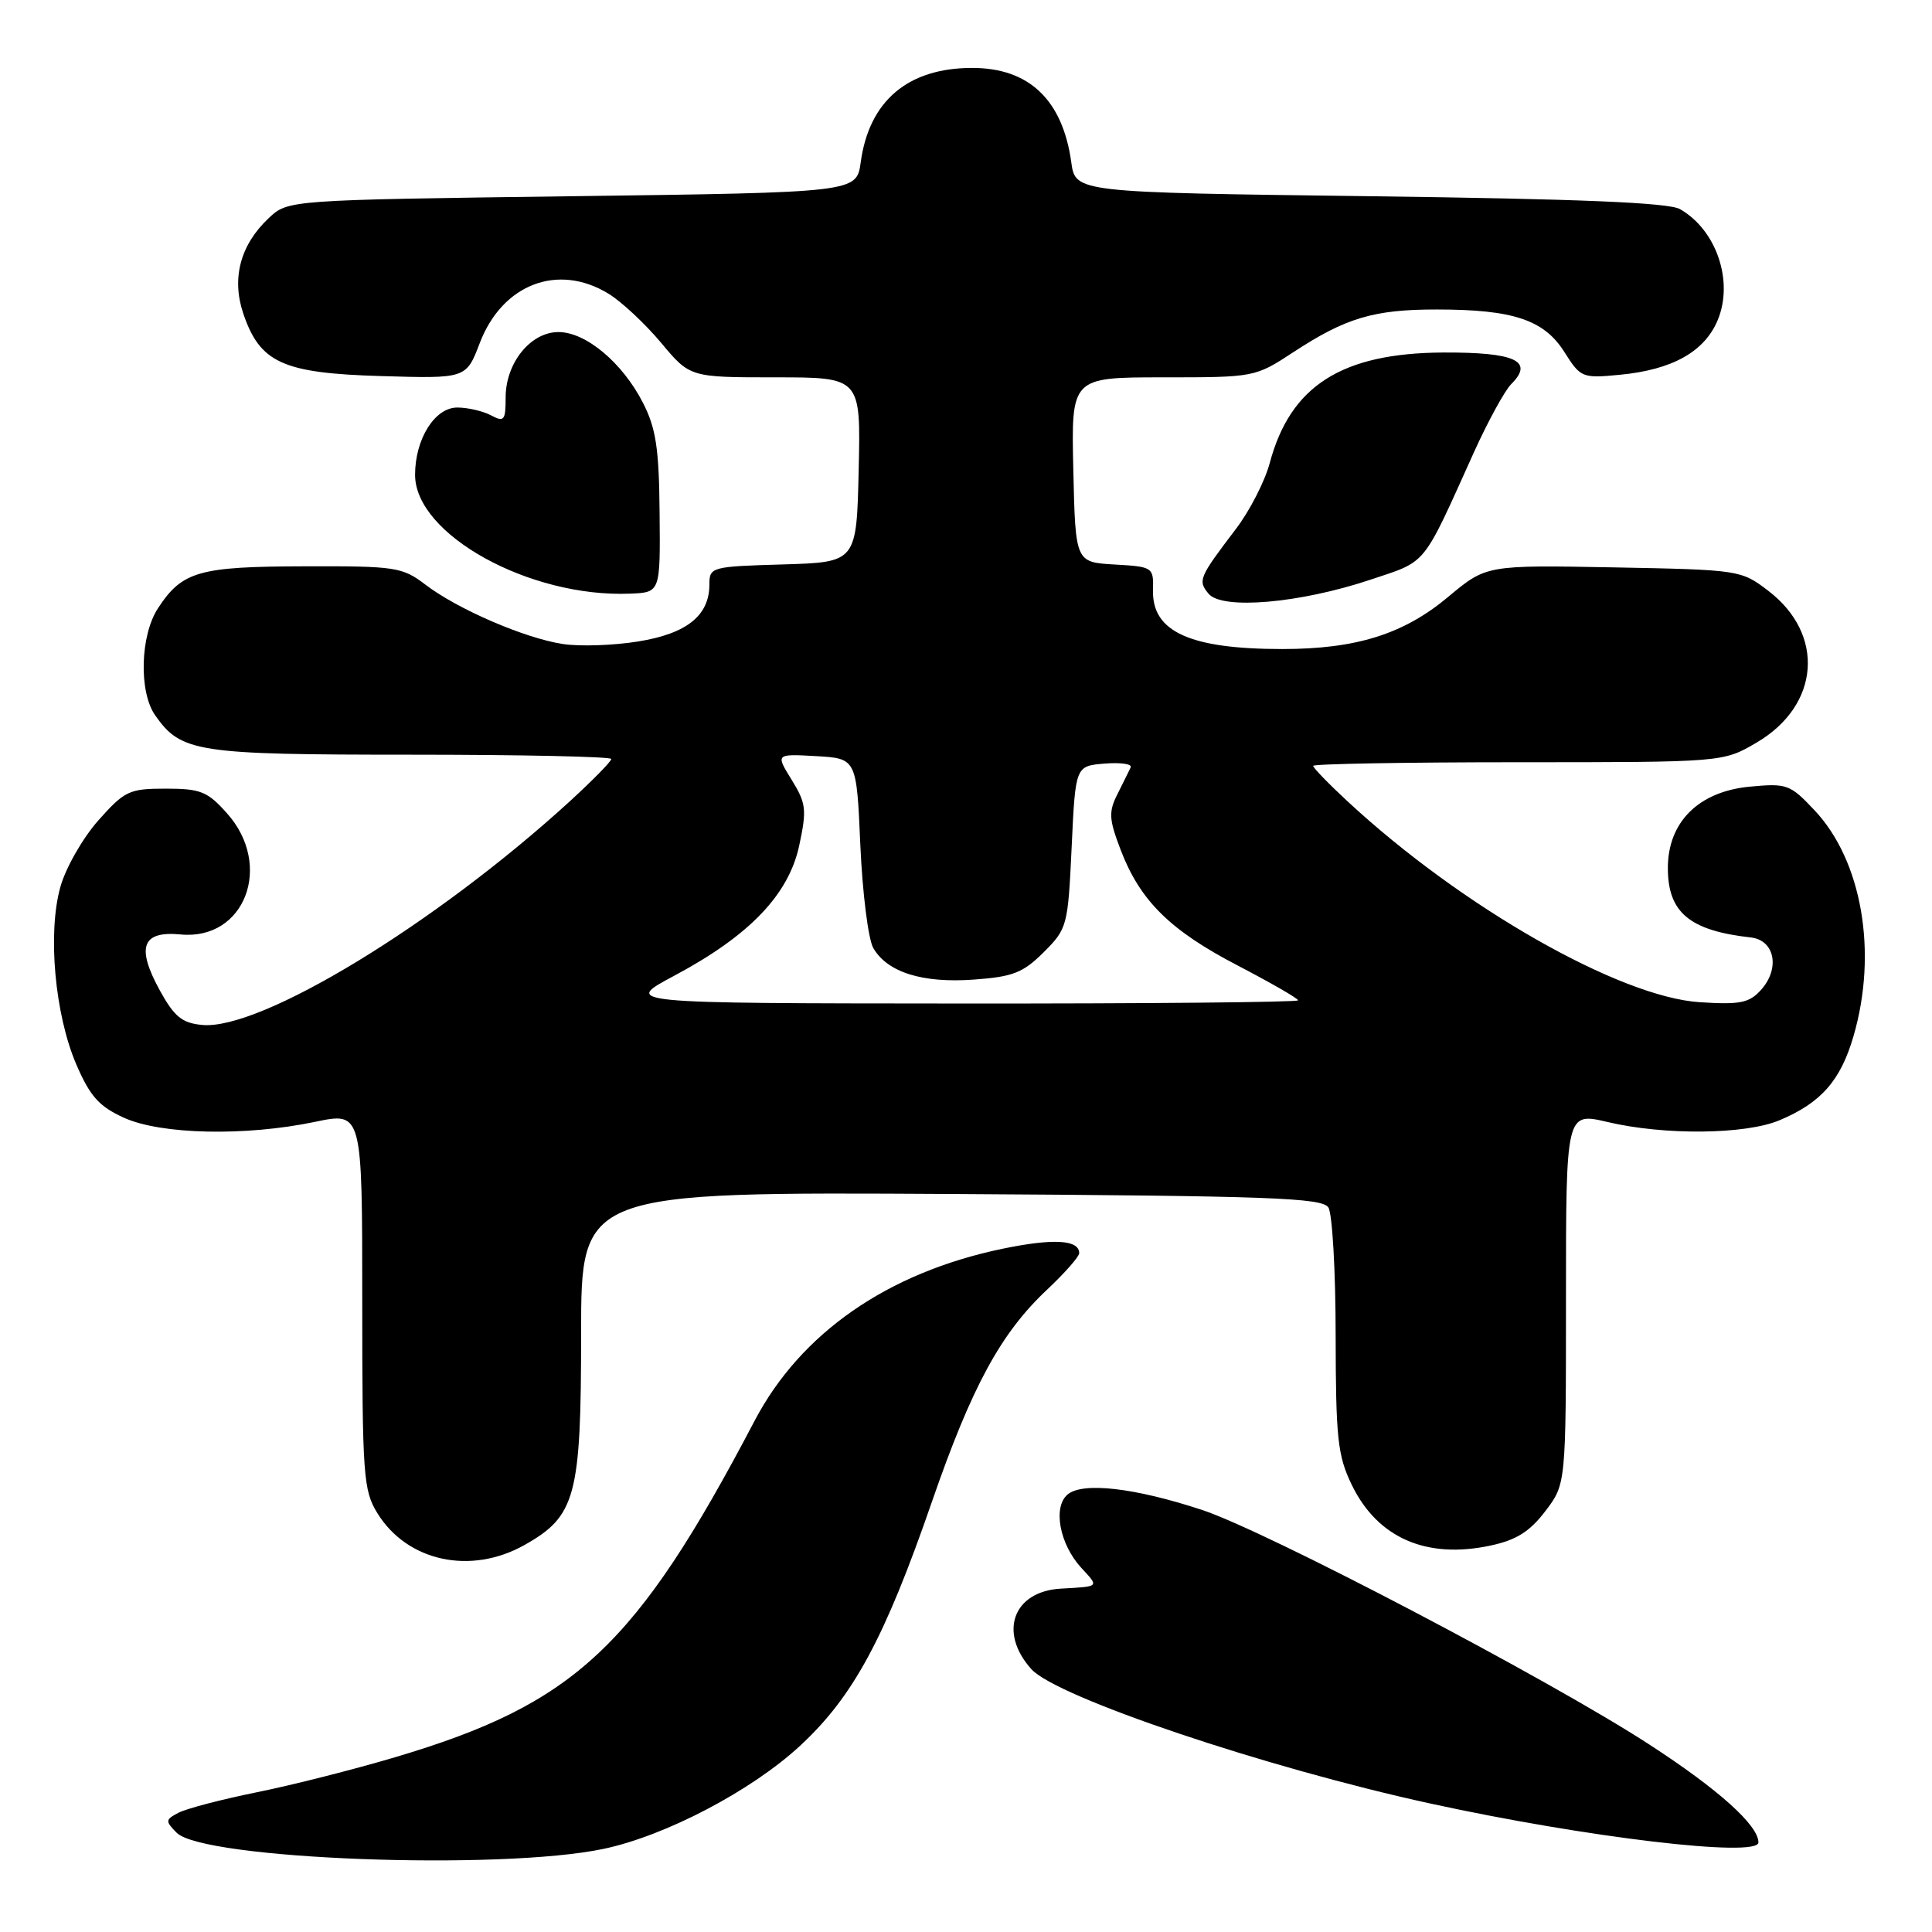 <?xml version="1.0" encoding="UTF-8" standalone="no"?>
<!DOCTYPE svg PUBLIC "-//W3C//DTD SVG 1.1//EN" "http://www.w3.org/Graphics/SVG/1.1/DTD/svg11.dtd" >
<svg xmlns="http://www.w3.org/2000/svg" xmlns:xlink="http://www.w3.org/1999/xlink" version="1.1" viewBox="0 0 256 256">
 <g >
 <path fill="currentColor"
d=" M 80.00 244.98 C 88.22 243.24 99.58 237.28 106.02 231.32 C 113.05 224.81 117.23 217.08 123.48 199.00 C 128.77 183.71 132.61 176.64 138.75 170.88 C 141.09 168.68 143.00 166.51 143.00 166.05 C 143.00 164.26 139.56 164.07 132.77 165.48 C 117.59 168.65 106.09 176.64 99.99 188.26 C 84.26 218.23 76.21 225.76 52.36 232.84 C 46.94 234.45 38.67 236.55 34.00 237.49 C 29.32 238.44 24.66 239.66 23.63 240.21 C 21.90 241.12 21.89 241.31 23.41 242.85 C 26.94 246.39 66.27 247.88 80.00 244.98 Z  M 233.00 244.13 C 233.00 241.86 227.70 237.10 218.55 231.16 C 205.26 222.52 167.75 202.86 159.24 200.06 C 150.32 197.13 143.49 196.35 141.47 198.02 C 139.48 199.68 140.39 204.61 143.28 207.75 C 145.65 210.32 145.76 210.21 140.59 210.50 C 134.25 210.85 132.26 216.29 136.67 221.18 C 140.01 224.89 167.74 234.23 189.50 238.97 C 210.16 243.48 233.00 246.19 233.00 244.13 Z  M 69.50 204.72 C 76.30 200.89 77.00 198.30 77.00 176.71 C 77.00 157.93 77.00 157.93 126.04 158.21 C 168.33 158.46 175.20 158.71 176.02 160.00 C 176.54 160.82 176.98 168.45 176.98 176.93 C 177.00 190.58 177.24 192.87 179.11 196.74 C 182.52 203.78 188.98 206.61 197.48 204.80 C 200.91 204.07 202.69 202.96 204.76 200.24 C 207.50 196.65 207.50 196.65 207.50 172.02 C 207.50 147.38 207.50 147.38 213.00 148.67 C 220.52 150.45 231.25 150.34 235.77 148.45 C 241.28 146.15 243.89 143.19 245.60 137.29 C 248.83 126.20 246.73 114.03 240.42 107.35 C 237.19 103.92 236.77 103.77 231.82 104.24 C 225.06 104.89 221.00 108.94 221.00 115.02 C 221.00 120.91 223.87 123.31 232.00 124.22 C 235.18 124.58 235.90 128.35 233.33 131.18 C 231.78 132.90 230.56 133.14 225.25 132.80 C 214.63 132.13 193.67 120.19 178.61 106.23 C 176.07 103.88 174.00 101.74 174.00 101.48 C 174.00 101.22 186.22 101.00 201.16 101.00 C 228.32 101.00 228.32 101.00 232.75 98.40 C 241.15 93.48 241.88 84.06 234.30 78.28 C 230.70 75.53 230.48 75.50 213.80 75.18 C 196.94 74.87 196.94 74.87 191.88 79.10 C 185.99 84.03 179.71 86.00 169.91 86.00 C 157.66 86.00 152.62 83.70 152.78 78.18 C 152.86 75.16 152.76 75.09 147.68 74.80 C 142.50 74.50 142.50 74.50 142.22 62.25 C 141.94 50.00 141.94 50.00 154.12 50.00 C 166.24 50.00 166.31 49.99 171.40 46.65 C 178.33 42.11 182.06 41.00 190.40 41.01 C 200.50 41.01 204.59 42.38 207.28 46.63 C 209.44 50.05 209.64 50.14 214.64 49.66 C 221.58 49.00 225.85 46.61 227.60 42.43 C 229.75 37.28 227.45 30.48 222.61 27.71 C 221.10 26.85 209.36 26.36 181.50 26.00 C 142.50 25.50 142.50 25.50 141.95 21.50 C 140.80 13.23 136.36 9.00 128.82 9.00 C 120.31 9.00 115.16 13.36 114.05 21.50 C 113.50 25.50 113.50 25.50 75.83 26.00 C 38.16 26.50 38.16 26.50 35.61 28.90 C 31.85 32.43 30.67 36.85 32.22 41.50 C 34.43 48.07 37.44 49.45 50.46 49.83 C 61.77 50.17 61.77 50.17 63.57 45.46 C 66.55 37.65 73.92 34.82 80.62 38.91 C 82.34 39.96 85.47 42.88 87.59 45.41 C 91.42 50.00 91.42 50.00 102.74 50.00 C 114.06 50.00 114.06 50.00 113.78 62.25 C 113.50 74.50 113.50 74.50 103.75 74.79 C 94.26 75.06 94.00 75.14 94.00 77.43 C 94.00 81.57 91.01 83.96 84.55 85.00 C 81.28 85.53 76.78 85.68 74.55 85.33 C 69.49 84.55 60.63 80.72 56.37 77.47 C 53.31 75.14 52.43 75.00 40.32 75.04 C 26.35 75.07 24.15 75.70 20.95 80.57 C 18.58 84.16 18.37 91.66 20.56 94.78 C 24.00 99.69 26.02 100.00 54.45 100.00 C 69.05 100.00 81.00 100.26 81.00 100.57 C 81.00 100.89 78.52 103.41 75.49 106.19 C 57.68 122.46 34.50 136.56 26.78 135.81 C 24.12 135.56 23.10 134.72 21.19 131.26 C 18.02 125.48 18.81 123.33 23.94 123.82 C 32.44 124.63 36.25 114.67 30.08 107.77 C 27.50 104.87 26.57 104.50 21.97 104.50 C 17.12 104.50 16.52 104.78 13.02 108.72 C 10.96 111.05 8.70 115.00 8.00 117.52 C 6.29 123.61 7.26 134.41 10.11 141.04 C 11.93 145.27 13.13 146.61 16.43 148.11 C 21.35 150.34 32.53 150.58 41.75 148.65 C 48.00 147.34 48.00 147.34 48.00 172.30 C 48.00 195.54 48.14 197.49 50.01 200.51 C 53.96 206.91 62.37 208.73 69.50 204.72 Z  M 181.54 76.83 C 189.20 74.27 188.37 75.28 195.28 59.98 C 197.15 55.84 199.39 51.75 200.25 50.89 C 203.31 47.84 200.79 46.67 191.25 46.71 C 177.80 46.78 170.99 51.10 168.25 61.34 C 167.61 63.76 165.58 67.72 163.74 70.12 C 158.86 76.54 158.70 76.93 160.14 78.67 C 161.93 80.83 172.21 79.94 181.54 76.83 Z  M 87.40 68.00 C 87.33 59.41 86.92 56.75 85.20 53.38 C 82.47 48.05 77.63 44.00 74.00 44.00 C 70.30 44.00 67.00 48.09 67.00 52.67 C 67.00 55.72 66.80 55.96 65.07 55.04 C 64.00 54.47 61.99 54.00 60.59 54.00 C 57.61 54.00 55.00 58.17 55.00 62.92 C 55.00 70.83 70.17 79.21 83.50 78.66 C 87.50 78.50 87.50 78.50 87.40 68.00 Z  M 89.34 129.29 C 99.30 123.98 104.50 118.56 105.90 112.04 C 106.92 107.28 106.82 106.45 104.90 103.33 C 102.77 99.89 102.77 99.89 108.13 100.19 C 113.50 100.50 113.50 100.50 114.00 112.00 C 114.28 118.33 115.05 124.45 115.71 125.61 C 117.56 128.83 122.22 130.30 129.05 129.80 C 134.22 129.43 135.56 128.90 138.30 126.17 C 141.42 123.05 141.51 122.70 142.00 112.24 C 142.50 101.50 142.50 101.50 146.36 101.18 C 148.48 101.01 150.04 101.23 149.82 101.68 C 149.61 102.13 148.82 103.72 148.07 105.22 C 146.88 107.58 146.94 108.55 148.48 112.58 C 151.06 119.35 155.03 123.27 164.01 127.94 C 168.40 130.23 172.00 132.30 172.00 132.55 C 172.00 132.80 151.86 132.99 127.25 132.97 C 82.50 132.94 82.50 132.94 89.34 129.29 Z "/>
</g>
</svg>